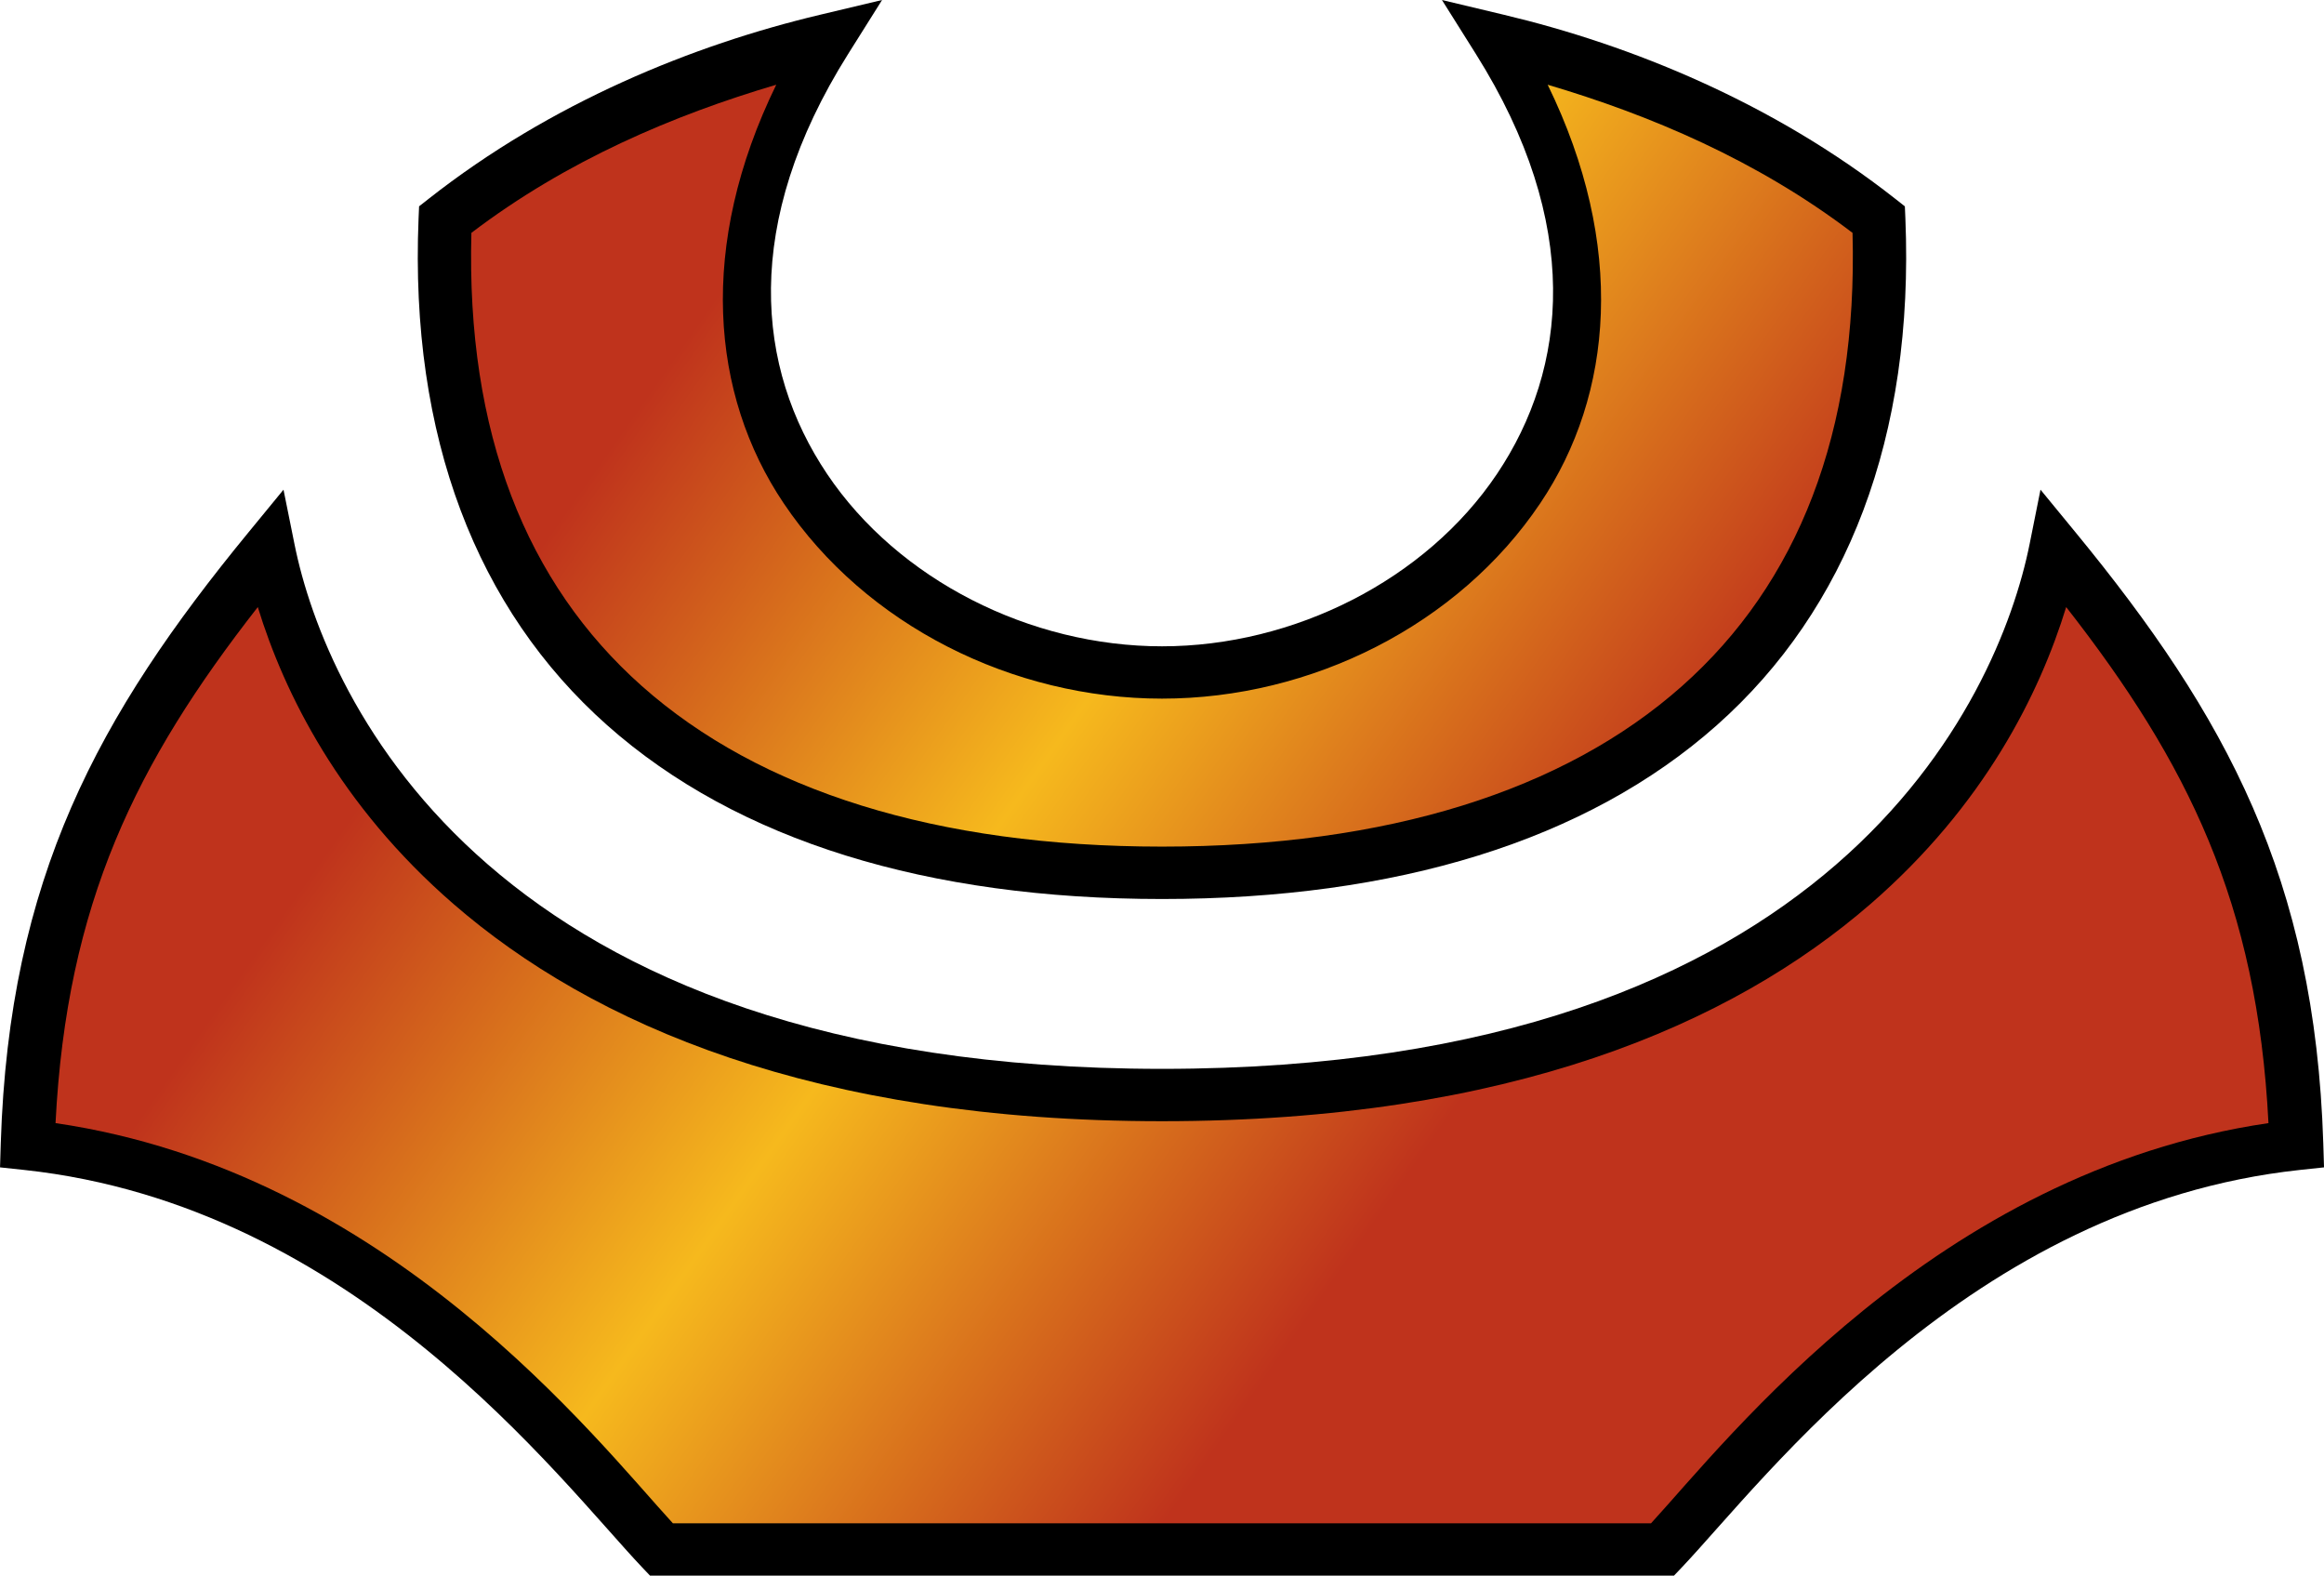 <svg xmlns="http://www.w3.org/2000/svg" width="90.23" height="61.162"><linearGradient id="a" x1="19.222" x2="75.94" y1="13.922" y2="53.766" gradientUnits="userSpaceOnUse"><stop offset=".1" style="stop-color:#bf331c"/><stop offset=".4" style="stop-color:#f6b91d"/><stop offset=".7" style="stop-color:#bf331c"/></linearGradient><path d="m34.247 0-2.42.576c-4.92 1.169-10.436 3.407-15.189 7.145l-.367.288-.02.469c-.347 8.479 2.261 15.179 7.32 19.671 5.057 4.492 12.453 6.748 21.545 6.748 9.09 0 16.484-2.256 21.542-6.748s7.666-11.192 7.319-19.67l-.02-.469-.367-.289C68.836 3.984 63.32 1.746 58.4.576L55.984 0l1.322 2.103c4.135 6.581 3.574 12.188.812 16.298s-7.88 6.687-13.002 6.687-10.239-2.578-13.002-6.687c-2.762-4.11-3.324-9.717.81-16.297zm-23.24 19.008-1.359 1.656C3.805 27.778.354 34.091.03 44.374l-.029.94.938.1c12.827 1.381 20.783 12.04 23.998 15.432l.3.316h39.756l.301-.316c3.215-3.392 11.173-14.05 24-15.432l.937-.1-.029-.94c-.325-10.283-3.775-16.596-9.619-23.71l-1.36-1.656-.421 2.102c-.609 3.036-2.532 8.13-7.514 12.449-4.982 4.32-13.05 7.931-26.172 7.931-13.12 0-21.19-3.612-26.172-7.931-4.981-4.32-6.905-9.413-7.513-12.45z"/><path d="M31.076 4.197c-3.045 6.236-2.552 12.02.287 16.244 3.185 4.739 8.895 7.586 14.69 7.586s11.503-2.847 14.687-7.586c2.84-4.224 3.333-10.008.287-16.244 3.967 1.173 8.13 2.93 11.836 5.75.209 7.771-2.14 13.614-6.617 17.59-4.573 4.062-11.438 6.234-20.193 6.234S30.43 31.6 25.857 27.537c-4.476-3.976-6.825-9.819-6.617-17.59 3.707-2.82 7.87-4.577 11.836-5.75M10.947 24.473c1.026 3.343 3.172 7.688 7.602 11.529 5.382 4.667 14.007 8.428 27.504 8.428 13.496 0 22.122-3.761 27.504-8.428 4.43-3.841 6.576-8.186 7.601-11.53 4.72 6.04 7.42 11.49 7.854 20.032-12.934 1.893-21.002 12.303-23.973 15.535H27.064c-2.97-3.232-11.037-13.642-23.97-15.535.434-8.541 3.133-13.991 7.853-20.031" style="fill:url(#a)" transform="translate(-.938 -.908)"/></svg>
